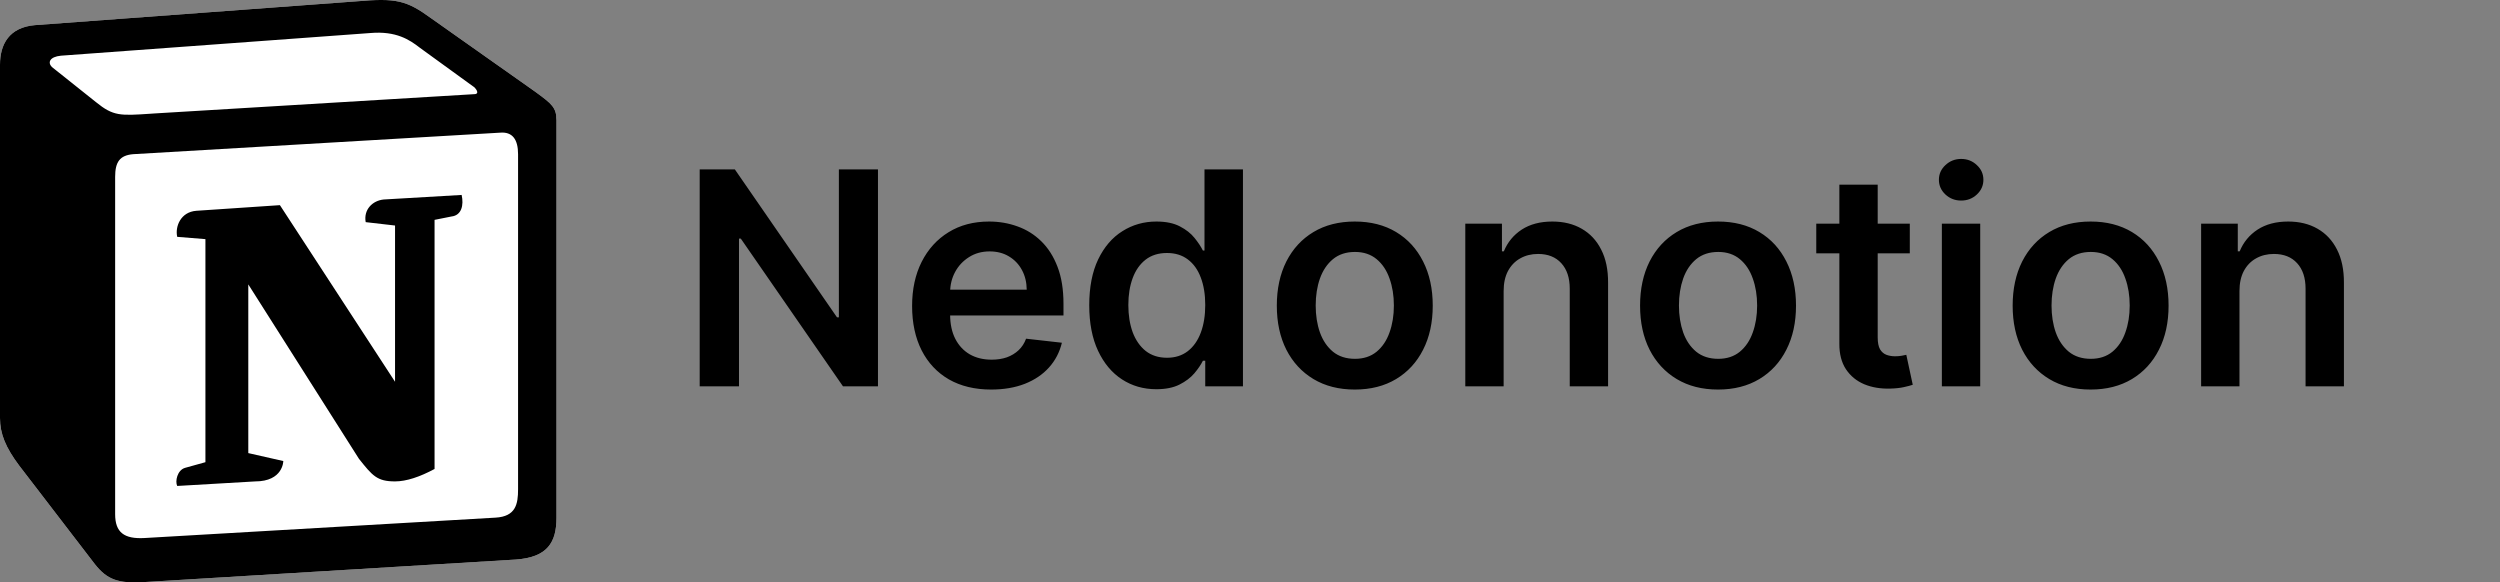 <svg viewBox="0 0 176 41" fill="currentColor" xmlns="http://www.w3.org/2000/svg">
<rect x="0" y="0" width="176" height="41" fill="#808080" stroke="none"/>
<g clip-path="url(#clip0_5_29)">
<path d="M2.463 1.769L25.111 0.093C27.893 -0.146 28.608 0.015 30.357 1.289L37.586 6.391C38.779 7.268 39.176 7.507 39.176 8.463V36.442C39.176 38.196 38.54 39.233 36.315 39.392L10.014 40.987C8.344 41.066 7.549 40.827 6.674 39.71L1.351 32.776C0.396 31.499 0 30.544 0 29.427V4.557C0 3.123 0.636 1.927 2.463 1.769Z" fill="white"/>
<path fill-rule="evenodd" clip-rule="evenodd" d="M25.111 0.093L2.463 1.769C0.636 1.927 0 3.123 0 4.557V29.427C0 30.544 0.396 31.499 1.351 32.776L6.674 39.71C7.549 40.827 8.344 41.066 10.014 40.987L36.315 39.392C38.538 39.233 39.176 38.196 39.176 36.442V8.463C39.176 7.557 38.818 7.296 37.766 6.522C37.706 6.478 37.645 6.435 37.585 6.391L30.357 1.289C28.608 0.015 27.893 -0.146 25.111 0.093ZM10.609 8.005C8.462 8.15 7.975 8.183 6.755 7.189L3.654 4.718C3.339 4.398 3.497 3.999 4.291 3.92L26.063 2.326C27.891 2.166 28.843 2.805 29.558 3.362L33.293 6.072C33.452 6.153 33.849 6.63 33.372 6.63L10.887 7.986L10.609 8.005ZM8.106 36.203V12.451C8.106 11.413 8.423 10.935 9.376 10.854L35.2 9.34C36.076 9.261 36.472 9.818 36.472 10.854V34.449C36.472 35.486 36.312 36.363 34.882 36.442L10.17 37.877C8.74 37.957 8.106 37.48 8.106 36.203ZM32.5 13.724C32.658 14.442 32.5 15.159 31.784 15.241L30.593 15.478V33.015C29.558 33.572 28.606 33.891 27.811 33.891C26.539 33.891 26.221 33.492 25.269 32.297L17.48 20.022V31.898L19.944 32.457C19.944 32.457 19.944 33.892 17.956 33.892L12.476 34.211C12.316 33.891 12.476 33.094 13.031 32.936L14.462 32.538V16.835L12.476 16.674C12.316 15.956 12.713 14.92 13.826 14.839L19.706 14.443L27.811 26.877V15.877L25.745 15.639C25.585 14.76 26.221 14.122 27.015 14.044L32.5 13.724Z" />
<path d="M61.809 11.927V27.2H59.348L52.152 16.797H52.025V27.2H49.258V11.927H51.734L58.923 22.338H59.057V11.927H61.809ZM69.775 27.424C68.627 27.424 67.635 27.185 66.8 26.708C65.97 26.226 65.331 25.544 64.883 24.665C64.436 23.78 64.212 22.738 64.212 21.54C64.212 20.362 64.436 19.328 64.883 18.438C65.336 17.543 65.967 16.847 66.778 16.349C67.588 15.847 68.54 15.596 69.634 15.596C70.34 15.596 71.006 15.711 71.632 15.939C72.264 16.163 72.821 16.511 73.303 16.983C73.79 17.456 74.173 18.057 74.451 18.788C74.73 19.514 74.869 20.379 74.869 21.383V22.211H65.48V20.391H72.281C72.276 19.874 72.164 19.415 71.946 19.012C71.727 18.604 71.421 18.284 71.028 18.05C70.641 17.816 70.188 17.699 69.671 17.699C69.119 17.699 68.635 17.834 68.217 18.102C67.799 18.366 67.474 18.713 67.24 19.146C67.011 19.574 66.894 20.043 66.889 20.555V22.144C66.889 22.81 67.011 23.382 67.255 23.859C67.499 24.331 67.839 24.694 68.276 24.948C68.714 25.197 69.226 25.321 69.813 25.321C70.206 25.321 70.561 25.266 70.879 25.157C71.197 25.042 71.473 24.876 71.707 24.657C71.941 24.438 72.117 24.167 72.236 23.844L74.757 24.128C74.598 24.794 74.295 25.375 73.847 25.873C73.405 26.365 72.838 26.748 72.147 27.021C71.456 27.29 70.665 27.424 69.775 27.424ZM81.403 27.401C80.504 27.401 79.698 27.17 78.987 26.708C78.276 26.245 77.715 25.574 77.302 24.694C76.889 23.814 76.683 22.745 76.683 21.488C76.683 20.215 76.892 19.141 77.309 18.266C77.732 17.386 78.301 16.722 79.017 16.275C79.733 15.822 80.531 15.596 81.411 15.596C82.082 15.596 82.634 15.711 83.066 15.939C83.499 16.163 83.842 16.434 84.096 16.752C84.349 17.065 84.546 17.361 84.685 17.64H84.796V11.927H87.504V27.2H84.849V25.395H84.685C84.546 25.674 84.344 25.97 84.081 26.283C83.817 26.591 83.469 26.855 83.037 27.073C82.604 27.292 82.06 27.401 81.403 27.401ZM82.157 25.186C82.728 25.186 83.216 25.032 83.618 24.724C84.021 24.411 84.327 23.976 84.535 23.419C84.744 22.862 84.849 22.213 84.849 21.473C84.849 20.732 84.744 20.088 84.535 19.541C84.332 18.994 84.028 18.569 83.626 18.266C83.228 17.963 82.738 17.811 82.157 17.811C81.555 17.811 81.053 17.968 80.65 18.281C80.248 18.594 79.944 19.027 79.74 19.579C79.537 20.13 79.435 20.762 79.435 21.473C79.435 22.189 79.537 22.828 79.74 23.389C79.949 23.946 80.255 24.386 80.658 24.709C81.065 25.027 81.565 25.186 82.157 25.186ZM95.377 27.424C94.258 27.424 93.289 27.178 92.468 26.686C91.648 26.193 91.012 25.505 90.559 24.62C90.112 23.735 89.888 22.701 89.888 21.517C89.888 20.334 90.112 19.298 90.559 18.408C91.012 17.518 91.648 16.827 92.468 16.335C93.289 15.842 94.258 15.596 95.377 15.596C96.495 15.596 97.465 15.842 98.285 16.335C99.105 16.827 99.739 17.518 100.187 18.408C100.639 19.298 100.865 20.334 100.865 21.517C100.865 22.701 100.639 23.735 100.187 24.62C99.739 25.505 99.105 26.193 98.285 26.686C97.465 27.178 96.495 27.424 95.377 27.424ZM95.392 25.261C95.998 25.261 96.505 25.095 96.913 24.761C97.321 24.423 97.624 23.971 97.823 23.404C98.026 22.837 98.129 22.206 98.129 21.51C98.129 20.809 98.026 20.175 97.823 19.608C97.624 19.037 97.321 18.582 96.913 18.244C96.505 17.906 95.998 17.737 95.392 17.737C94.77 17.737 94.253 17.906 93.841 18.244C93.433 18.582 93.127 19.037 92.923 19.608C92.724 20.175 92.625 20.809 92.625 21.51C92.625 22.206 92.724 22.837 92.923 23.404C93.127 23.971 93.433 24.423 93.841 24.761C94.253 25.095 94.77 25.261 95.392 25.261ZM105.856 20.488V27.2H103.157V15.745H105.737V17.692H105.871C106.135 17.05 106.555 16.541 107.131 16.163C107.713 15.785 108.431 15.596 109.287 15.596C110.077 15.596 110.766 15.765 111.352 16.103C111.944 16.442 112.401 16.931 112.724 17.573C113.053 18.214 113.214 18.992 113.209 19.907V27.2H110.51V20.324C110.51 19.559 110.311 18.96 109.913 18.527C109.52 18.095 108.976 17.878 108.28 17.878C107.808 17.878 107.387 17.983 107.02 18.192C106.657 18.395 106.371 18.691 106.162 19.079C105.958 19.467 105.856 19.936 105.856 20.488ZM120.95 27.424C119.831 27.424 118.862 27.178 118.042 26.686C117.221 26.193 116.585 25.505 116.132 24.62C115.685 23.735 115.461 22.701 115.461 21.517C115.461 20.334 115.685 19.298 116.132 18.408C116.585 17.518 117.221 16.827 118.042 16.335C118.862 15.842 119.831 15.596 120.95 15.596C122.069 15.596 123.038 15.842 123.858 16.335C124.679 16.827 125.313 17.518 125.76 18.408C126.212 19.298 126.439 20.334 126.439 21.517C126.439 22.701 126.212 23.735 125.76 24.62C125.313 25.505 124.679 26.193 123.858 26.686C123.038 27.178 122.069 27.424 120.95 27.424ZM120.965 25.261C121.571 25.261 122.078 25.095 122.486 24.761C122.894 24.423 123.197 23.971 123.396 23.404C123.6 22.837 123.702 22.206 123.702 21.51C123.702 20.809 123.6 20.175 123.396 19.608C123.197 19.037 122.894 18.582 122.486 18.244C122.078 17.906 121.571 17.737 120.965 17.737C120.343 17.737 119.826 17.906 119.414 18.244C119.006 18.582 118.7 19.037 118.496 19.608C118.298 20.175 118.198 20.809 118.198 21.51C118.198 22.206 118.298 22.837 118.496 23.404C118.7 23.971 119.006 24.423 119.414 24.761C119.826 25.095 120.343 25.261 120.965 25.261ZM134.45 15.745V17.834H127.865V15.745H134.45ZM129.491 13.001H132.19V23.755C132.19 24.118 132.245 24.396 132.354 24.59C132.468 24.779 132.618 24.908 132.802 24.978C132.986 25.047 133.189 25.082 133.413 25.082C133.582 25.082 133.736 25.07 133.875 25.045C134.02 25.02 134.129 24.998 134.204 24.978L134.658 27.088C134.514 27.138 134.308 27.193 134.04 27.252C133.776 27.312 133.453 27.347 133.07 27.357C132.394 27.377 131.785 27.275 131.243 27.051C130.701 26.822 130.271 26.469 129.953 25.992C129.64 25.515 129.486 24.918 129.491 24.202V13.001ZM136.707 27.2V15.745H139.407V27.2H136.707ZM138.065 14.12C137.637 14.12 137.269 13.978 136.961 13.695C136.653 13.406 136.499 13.061 136.499 12.658C136.499 12.25 136.653 11.905 136.961 11.621C137.269 11.333 137.637 11.189 138.065 11.189C138.497 11.189 138.865 11.333 139.168 11.621C139.477 11.905 139.631 12.25 139.631 12.658C139.631 13.061 139.477 13.406 139.168 13.695C138.865 13.978 138.497 14.12 138.065 14.12ZM147.179 27.424C146.061 27.424 145.091 27.178 144.271 26.686C143.451 26.193 142.814 25.505 142.362 24.62C141.915 23.735 141.691 22.701 141.691 21.517C141.691 20.334 141.915 19.298 142.362 18.408C142.814 17.518 143.451 16.827 144.271 16.335C145.091 15.842 146.061 15.596 147.179 15.596C148.298 15.596 149.267 15.842 150.088 16.335C150.908 16.827 151.542 17.518 151.989 18.408C152.442 19.298 152.668 20.334 152.668 21.517C152.668 22.701 152.442 23.735 151.989 24.62C151.542 25.505 150.908 26.193 150.088 26.686C149.267 27.178 148.298 27.424 147.179 27.424ZM147.194 25.261C147.801 25.261 148.308 25.095 148.716 24.761C149.123 24.423 149.427 23.971 149.625 23.404C149.829 22.837 149.931 22.206 149.931 21.51C149.931 20.809 149.829 20.175 149.625 19.608C149.427 19.037 149.123 18.582 148.716 18.244C148.308 17.906 147.801 17.737 147.194 17.737C146.573 17.737 146.056 17.906 145.643 18.244C145.236 18.582 144.93 19.037 144.726 19.608C144.527 20.175 144.428 20.809 144.428 21.51C144.428 22.206 144.527 22.837 144.726 23.404C144.93 23.971 145.236 24.423 145.643 24.761C146.056 25.095 146.573 25.261 147.194 25.261ZM157.659 20.488V27.2H154.959V15.745H157.54V17.692H157.674C157.937 17.05 158.357 16.541 158.934 16.163C159.516 15.785 160.234 15.596 161.089 15.596C161.88 15.596 162.568 15.765 163.155 16.103C163.747 16.442 164.204 16.931 164.527 17.573C164.855 18.214 165.017 18.992 165.012 19.907V27.2H162.312V20.324C162.312 19.559 162.113 18.96 161.716 18.527C161.323 18.095 160.779 17.878 160.083 17.878C159.61 17.878 159.19 17.983 158.822 18.192C158.459 18.395 158.173 18.691 157.965 19.079C157.761 19.467 157.659 19.936 157.659 20.488Z"/>
</g>
<defs>
<clipPath id="clip0_5_29">
<rect width="176" height="41" fill="white"/>
</clipPath>
</defs>
</svg>
